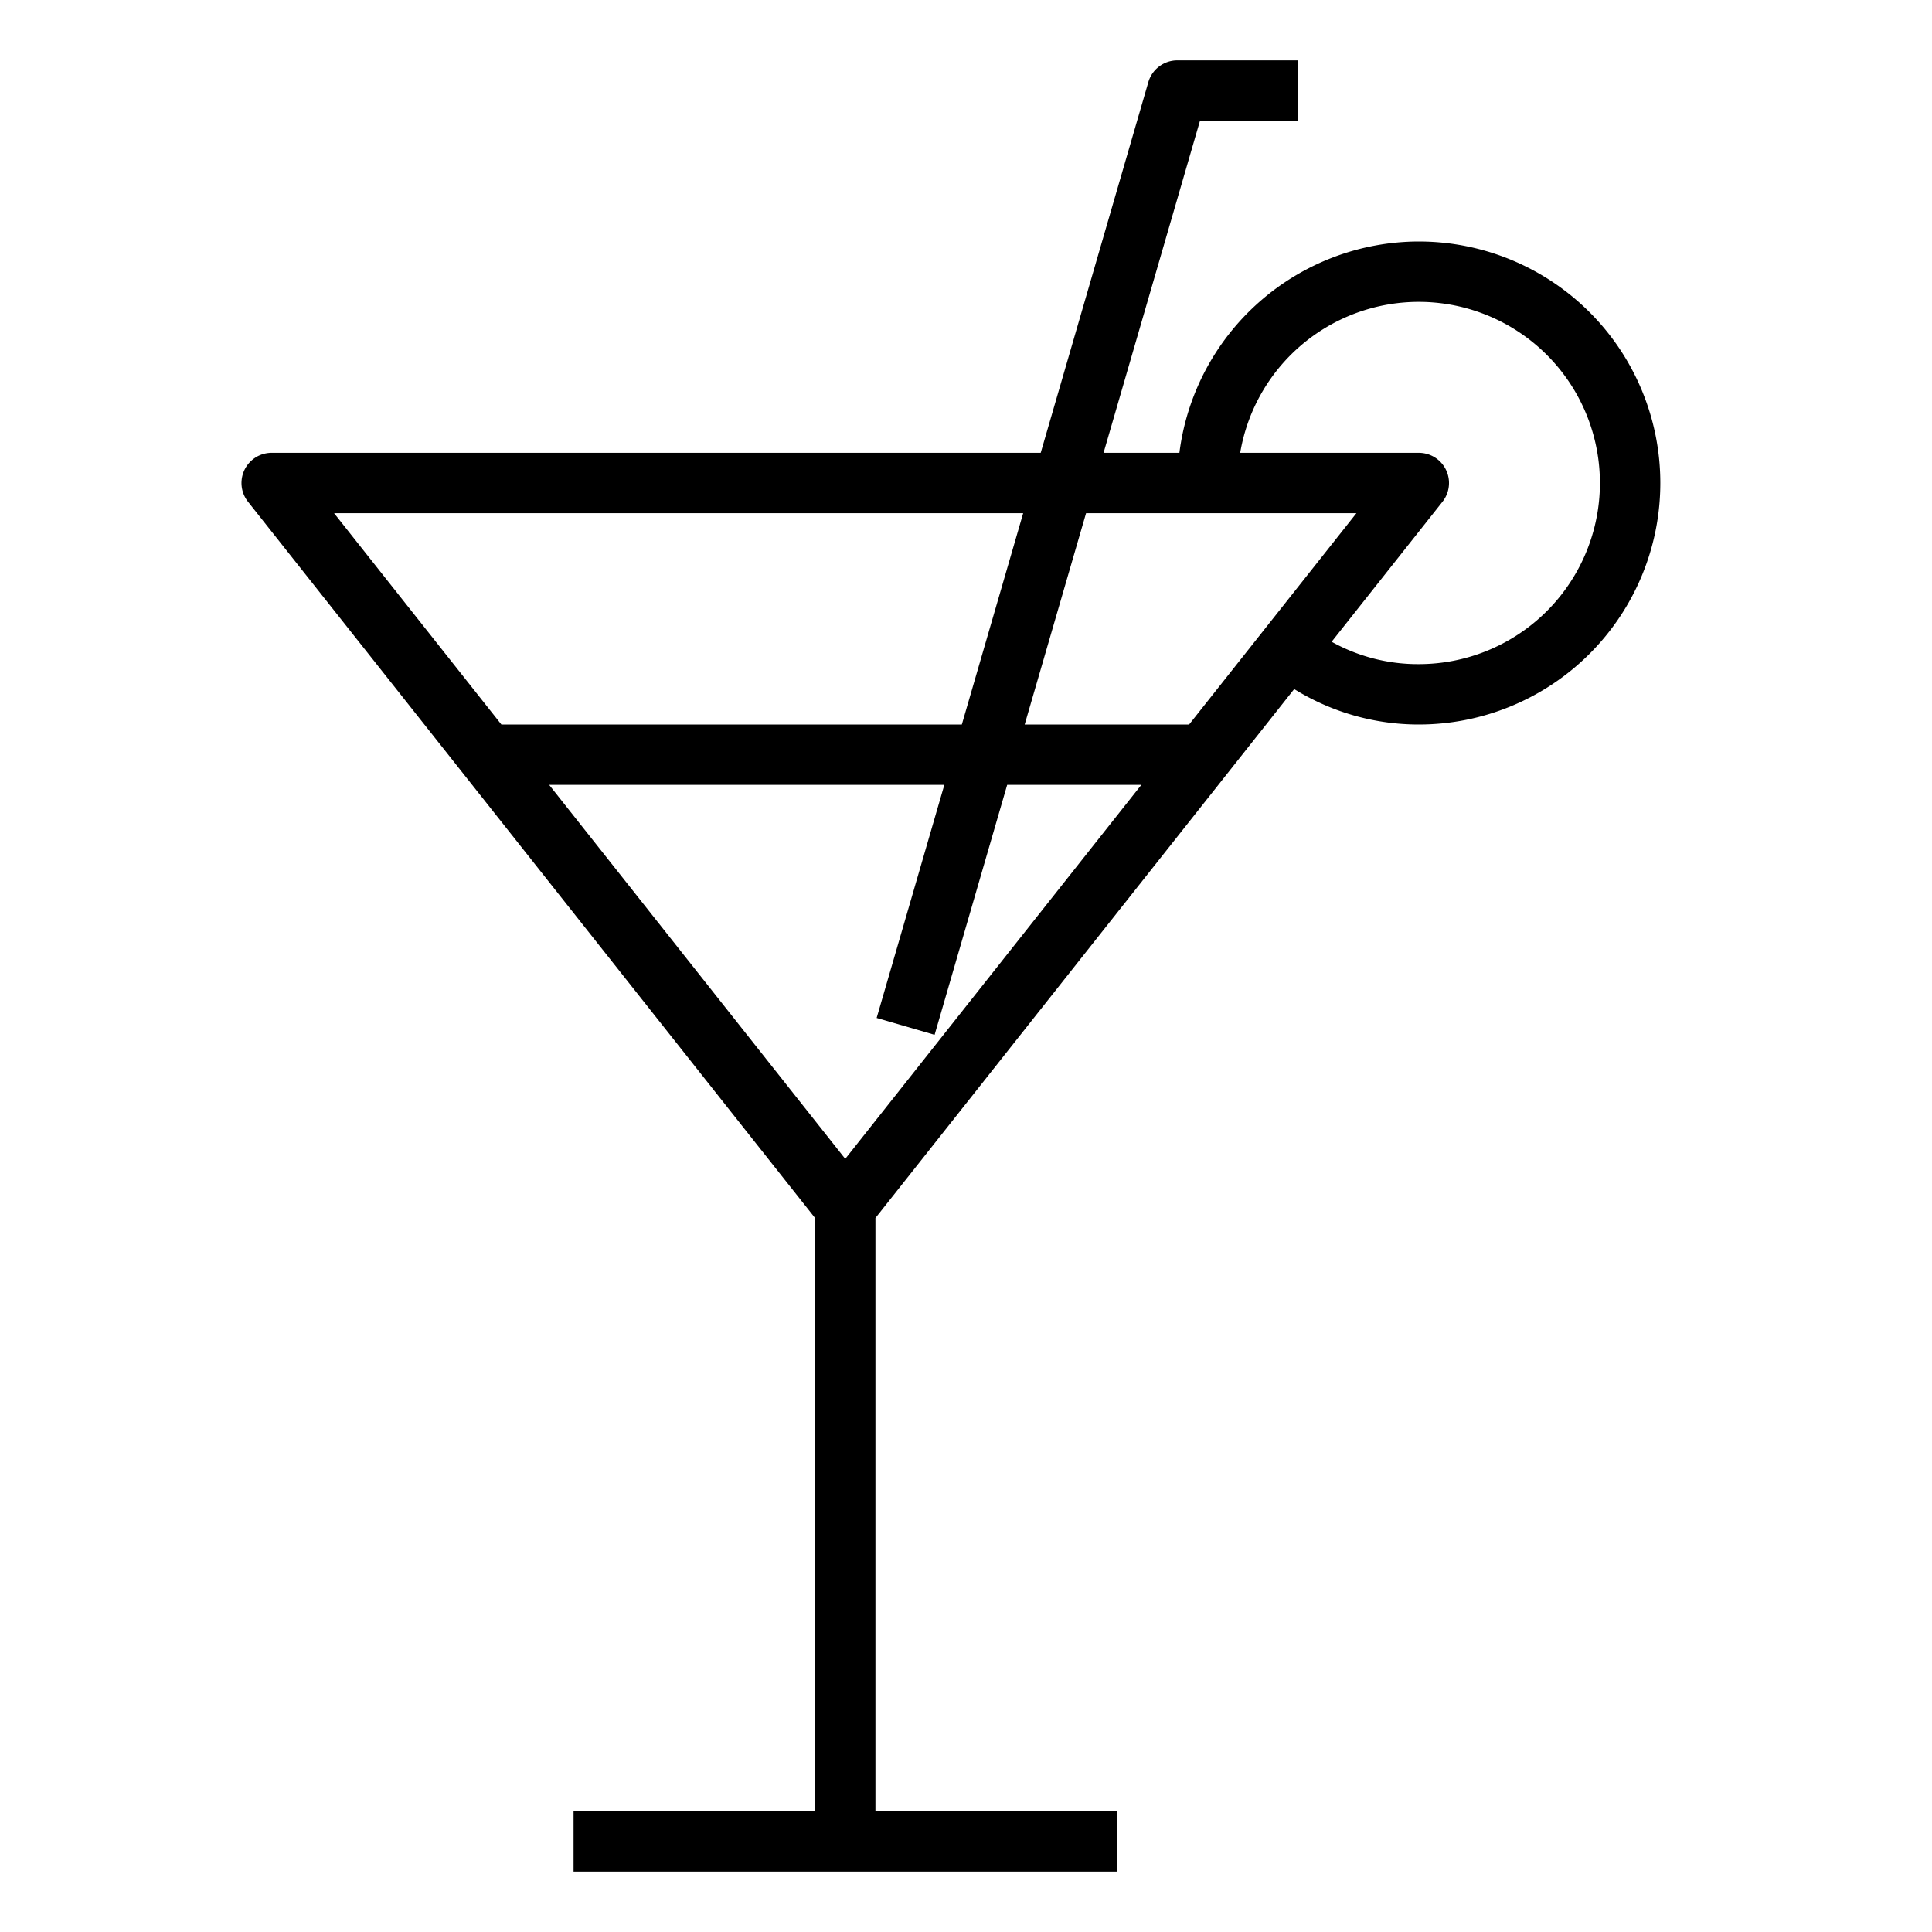 <svg xmlns="http://www.w3.org/2000/svg" viewBox="0 0 64 64" x="0px" y="0px"><title>Cocktail</title><g><path d="M47,8a8.008,8.008,0,0,0-7.931,7H36.557L39.751,4H43V2H39a1,1,0,0,0-.96.721L34.475,15H9a1,1,0,0,0-.784,1.621L27,40.348V60H19v2H37V60H29V40.348L42.872,22.826A7.825,7.825,0,0,0,47,24,8,8,0,0,0,47,8Zm-2.067,9-5.542,7H33.944l2.033-7ZM30.96,34.279,33.364,26h4.444L28,38.389,18.192,26h13.09L29.04,33.721ZM33.894,17l-2.032,7H16.609l-5.542-7ZM47,22a5.878,5.878,0,0,1-2.888-.741l3.672-4.638A1,1,0,0,0,47,15H41.083A6,6,0,1,1,47,22Z"></path></g></svg>